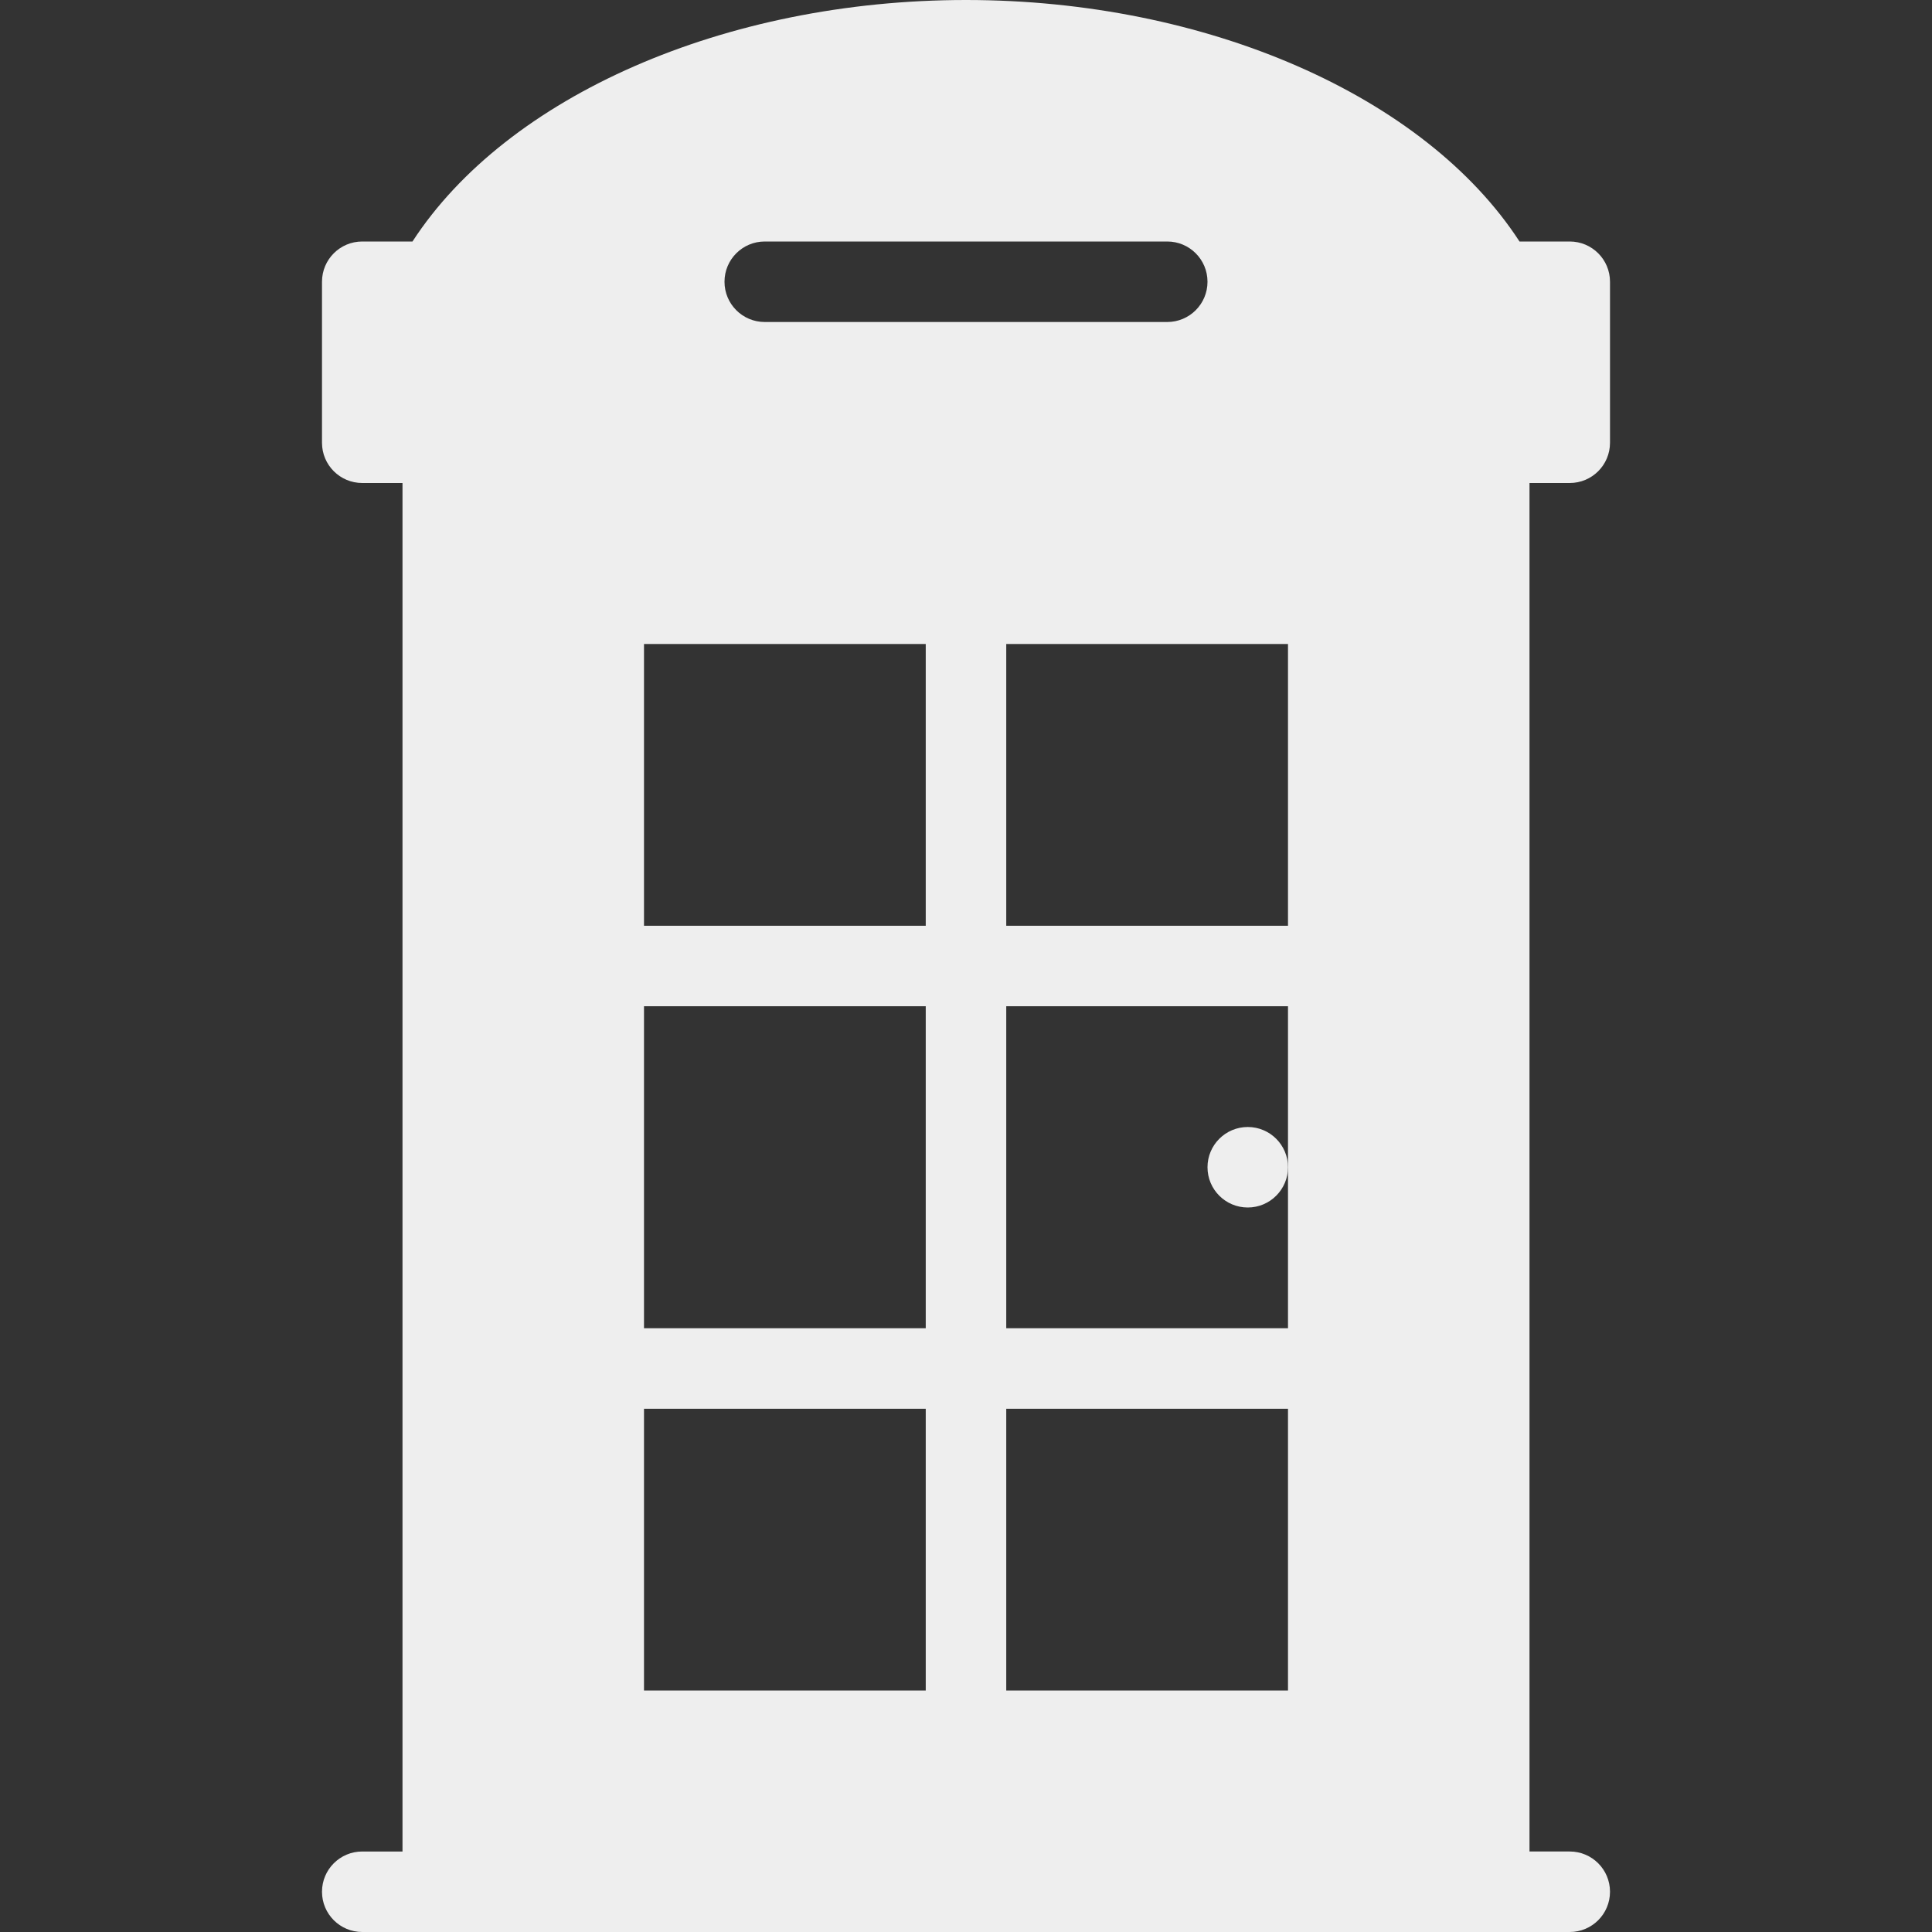 <?xml version="1.0" encoding="iso-8859-1"?>
<!-- Generator: Adobe Illustrator 19.0.0, SVG Export Plug-In . SVG Version: 6.00 Build 0)  -->
<svg fill='#eeeeee' version="1.1" id="Capa_1" xmlns="http://www.w3.org/2000/svg" xmlns:xlink="http://www.w3.org/1999/xlink" x="0px" y="0px"
	 viewBox="0 0 512 512" style="enable-background:new 0 0 512 512;" xml:space="preserve">
<rect x="0" y="0" width="512" height="512" fill="#333333" stroke="none"/>
<g>
	<g>
		<g>
			<path d="M416,128c5.896,0,10.667-4.771,10.667-10.667V74.667C426.667,68.771,421.896,64,416,64h-13.313
				C377.667,25.479,319.813,0,256,0S134.333,25.479,109.313,64H96c-5.896,0-10.667,4.771-10.667,10.667v42.667
				C85.333,123.229,90.104,128,96,128h10.667v362.667H96c-5.896,0-10.667,4.771-10.667,10.667C85.333,507.229,90.104,512,96,512h320
				c5.896,0,10.667-4.771,10.667-10.667c0-5.896-4.771-10.667-10.667-10.667h-10.667V128H416z M202.667,64h106.667
				C315.229,64,320,68.771,320,74.667c0,5.896-4.771,10.667-10.667,10.667H202.667c-5.896,0-10.667-4.771-10.667-10.667
				C192,68.771,196.771,64,202.667,64z M245.333,448h-74.667v-74.667h74.667V448z M245.333,352h-74.667v-85.333h74.667V352z
				 M245.333,245.333h-74.667v-74.667h74.667V245.333z M341.333,448h-74.667v-74.667h74.667V448z M341.333,309.333V352h-74.667
				v-85.333h74.667V309.333z M341.333,245.333h-74.667v-74.667h74.667V245.333z"/>
			<circle cx="330.667" cy="309.333" r="10.667"/>
		</g>
	</g>
</g>
<g>
</g>
<g>
</g>
<g>
</g>
<g>
</g>
<g>
</g>
<g>
</g>
<g>
</g>
<g>
</g>
<g>
</g>
<g>
</g>
<g>
</g>
<g>
</g>
<g>
</g>
<g>
</g>
<g>
</g>
</svg>
